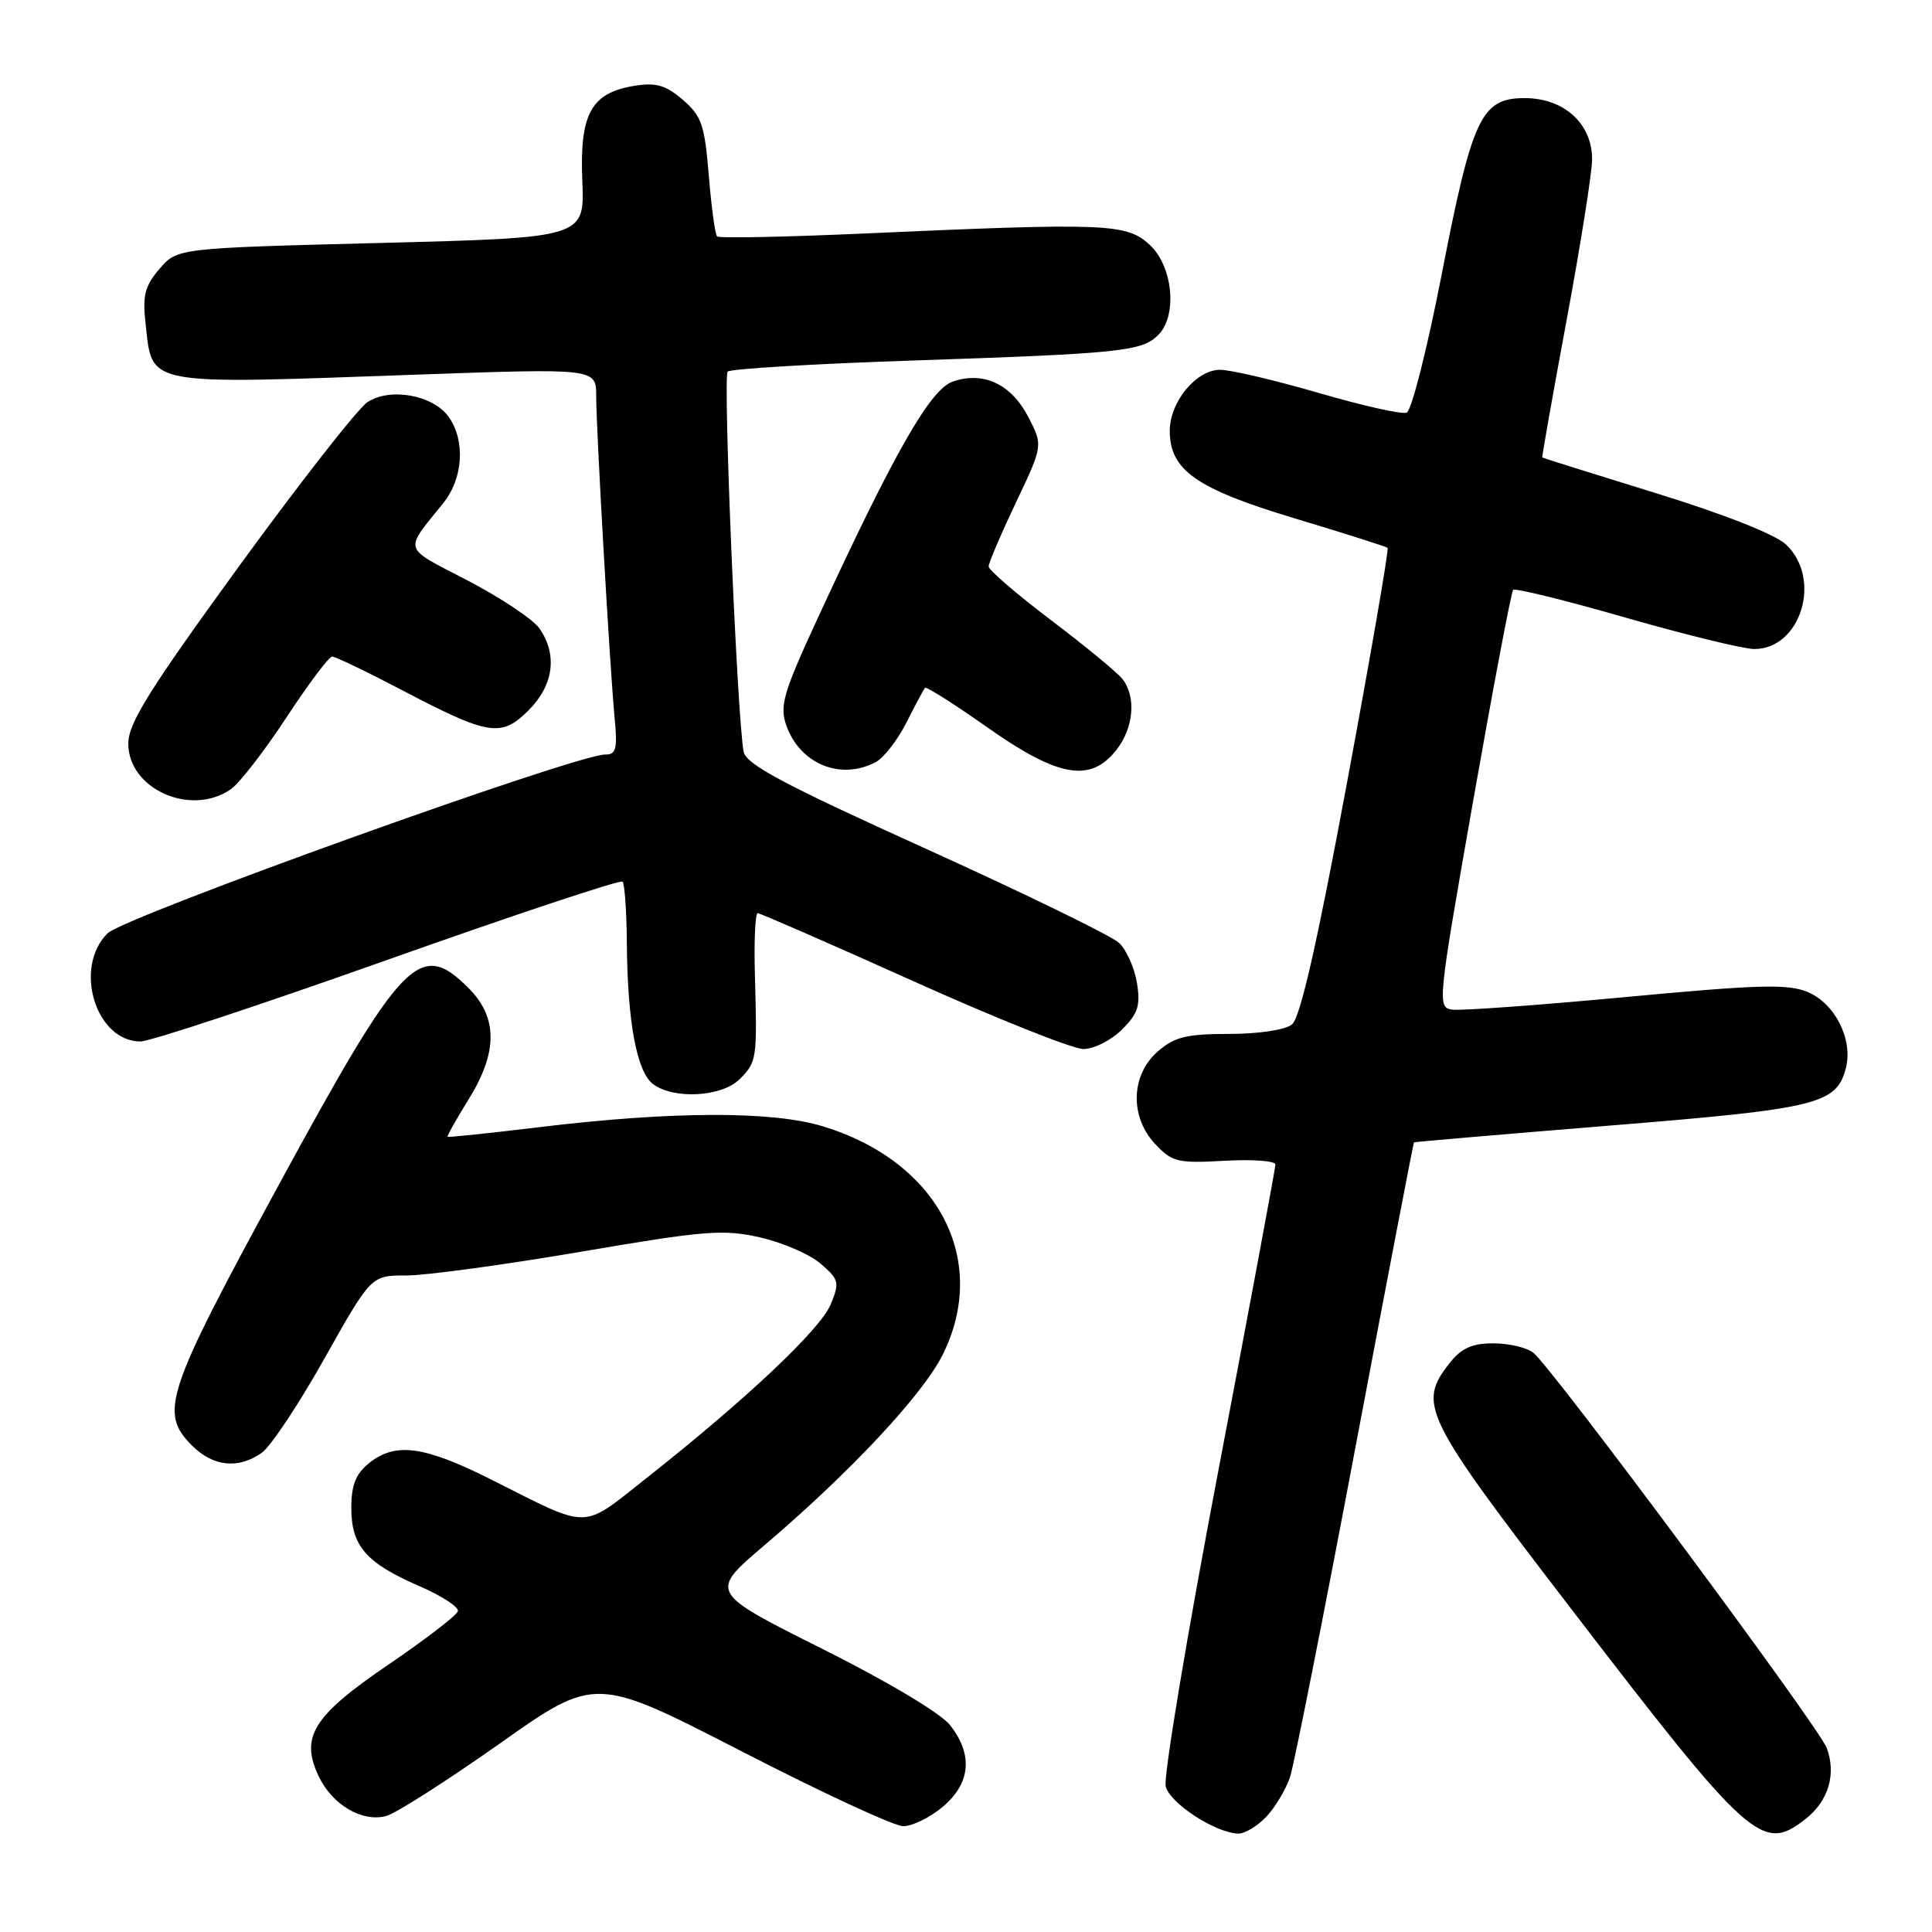 <?xml version="1.0" encoding="UTF-8" standalone="no"?>
<!DOCTYPE svg PUBLIC "-//W3C//DTD SVG 1.1//EN" "http://www.w3.org/Graphics/SVG/1.1/DTD/svg11.dtd" >
<svg xmlns="http://www.w3.org/2000/svg" xmlns:xlink="http://www.w3.org/1999/xlink" version="1.1" viewBox="0 0 256 256">
 <g >
 <path fill="currentColor"
d=" M 167.81 240.71 C 168.99 239.45 170.40 237.08 170.94 235.46 C 171.47 233.83 175.36 214.28 179.56 192.00 C 183.77 169.72 187.28 151.44 187.36 151.37 C 187.44 151.30 199.15 150.30 213.39 149.14 C 240.93 146.91 243.38 146.31 244.60 141.47 C 245.54 137.71 243.14 132.96 239.53 131.45 C 236.90 130.35 233.07 130.46 215.45 132.11 C 203.93 133.19 193.58 133.94 192.45 133.78 C 190.43 133.51 190.48 132.98 195.21 106.07 C 197.87 90.98 200.25 78.42 200.50 78.16 C 200.76 77.90 207.48 79.56 215.44 81.85 C 223.39 84.13 231.05 86.00 232.45 86.00 C 238.64 86.00 241.47 76.67 236.65 72.15 C 235.23 70.81 228.44 68.13 219.40 65.34 C 211.21 62.81 204.44 60.69 204.36 60.62 C 204.29 60.56 205.73 52.40 207.57 42.50 C 209.41 32.60 210.93 23.02 210.96 21.20 C 211.02 16.44 207.28 13.00 202.03 13.00 C 196.26 13.00 195.08 15.52 191.00 36.52 C 189.10 46.26 187.03 54.44 186.39 54.68 C 185.75 54.93 180.50 53.75 174.72 52.06 C 168.93 50.38 163.06 49.00 161.67 49.00 C 158.51 49.00 155.00 53.25 155.00 57.08 C 155.00 62.30 158.49 64.75 171.50 68.67 C 178.10 70.66 183.66 72.42 183.86 72.59 C 184.06 72.75 181.64 86.75 178.49 103.69 C 174.50 125.17 172.28 134.88 171.19 135.75 C 170.28 136.47 166.76 137.00 162.86 137.00 C 157.28 137.00 155.65 137.39 153.46 139.28 C 149.84 142.39 149.66 147.94 153.05 151.57 C 155.31 153.98 156.02 154.16 162.25 153.81 C 165.96 153.60 169.00 153.82 169.00 154.30 C 169.00 154.78 165.60 173.01 161.45 194.81 C 157.29 216.61 154.15 235.46 154.46 236.71 C 155.03 238.96 161.05 242.87 164.08 242.96 C 164.94 242.98 166.62 241.97 167.81 240.71 Z  M 239.25 241.02 C 242.29 238.63 243.35 235.05 242.04 231.59 C 240.97 228.78 205.68 181.24 203.18 179.25 C 202.32 178.56 199.94 178.00 197.88 178.00 C 195.04 178.00 193.65 178.63 192.07 180.63 C 187.80 186.06 188.59 187.65 208.05 213.00 C 231.90 244.09 233.51 245.53 239.25 241.02 Z  M 124.92 239.41 C 128.62 236.30 128.96 232.49 125.89 228.59 C 124.65 227.01 117.61 222.81 108.88 218.44 C 93.98 210.98 93.98 210.98 101.24 204.80 C 112.65 195.10 122.28 184.80 124.92 179.49 C 131.14 166.94 124.31 153.91 109.06 149.25 C 102.34 147.19 89.05 147.23 71.50 149.35 C 64.90 150.15 59.41 150.72 59.31 150.63 C 59.21 150.53 60.44 148.33 62.06 145.73 C 65.98 139.43 65.98 134.83 62.08 130.92 C 55.62 124.46 53.37 126.80 36.94 157.00 C 21.92 184.63 21.07 187.16 25.45 191.55 C 28.25 194.34 31.58 194.69 34.68 192.51 C 35.85 191.69 39.59 186.07 42.99 180.01 C 49.18 169.00 49.18 169.00 53.84 169.01 C 56.40 169.01 66.77 167.60 76.88 165.88 C 93.35 163.06 95.81 162.86 100.66 163.95 C 103.64 164.62 107.26 166.18 108.72 167.43 C 111.19 169.56 111.28 169.92 110.06 172.86 C 108.69 176.17 98.84 185.45 85.73 195.80 C 76.91 202.76 78.40 202.74 65.13 196.07 C 56.19 191.57 52.38 191.06 48.88 193.89 C 47.13 195.31 46.55 196.80 46.55 199.81 C 46.55 204.85 48.51 207.11 55.55 210.16 C 58.53 211.45 60.83 212.95 60.67 213.50 C 60.51 214.05 56.38 217.22 51.51 220.54 C 41.46 227.38 39.74 230.14 42.24 235.39 C 44.05 239.17 47.99 241.48 51.17 240.63 C 52.45 240.29 59.21 235.97 66.19 231.05 C 78.87 222.09 78.87 222.09 98.19 232.02 C 108.81 237.49 118.48 241.97 119.67 241.98 C 120.87 241.99 123.23 240.83 124.92 239.41 Z  M 98.00 143.00 C 100.29 140.71 100.34 140.37 100.03 129.25 C 99.90 124.71 100.07 121.00 100.40 121.00 C 100.72 121.00 110.00 125.05 121.00 130.00 C 132.00 134.95 142.15 139.00 143.55 139.00 C 144.95 139.00 147.25 137.84 148.66 136.43 C 150.80 134.29 151.14 133.24 150.65 130.24 C 150.33 128.25 149.26 125.86 148.28 124.94 C 147.30 124.01 135.81 118.41 122.74 112.49 C 103.90 103.97 98.88 101.29 98.54 99.62 C 97.69 95.38 95.77 49.89 96.42 49.24 C 96.79 48.87 107.99 48.20 121.30 47.76 C 148.55 46.84 151.31 46.55 153.47 44.39 C 156.04 41.82 155.43 35.31 152.35 32.45 C 149.28 29.60 146.69 29.50 114.50 30.94 C 104.05 31.41 95.28 31.58 95.02 31.33 C 94.76 31.08 94.26 27.45 93.92 23.26 C 93.37 16.54 92.97 15.37 90.47 13.22 C 88.22 11.28 86.93 10.91 84.08 11.37 C 78.32 12.29 76.79 15.09 77.16 23.96 C 77.47 31.50 77.47 31.50 50.49 32.19 C 23.50 32.88 23.50 32.88 21.14 35.62 C 19.20 37.88 18.87 39.15 19.28 42.79 C 20.23 51.23 18.75 50.94 55.25 49.64 C 79.00 48.80 79.00 48.80 79.00 52.50 C 79.00 56.94 80.81 88.54 81.45 95.25 C 81.83 99.24 81.63 100.00 80.20 99.98 C 76.45 99.92 16.46 121.48 14.25 123.67 C 9.69 128.21 12.67 138.00 18.62 138.00 C 19.87 138.00 34.63 133.12 51.43 127.15 C 68.23 121.19 82.20 116.54 82.49 116.82 C 82.77 117.10 83.03 120.75 83.06 124.92 C 83.14 135.45 84.38 142.07 86.56 143.67 C 89.35 145.71 95.66 145.34 98.00 143.00 Z  M 30.61 104.56 C 31.74 103.77 35.05 99.49 37.96 95.06 C 40.87 90.63 43.59 87.00 44.01 87.00 C 44.43 87.00 48.54 88.97 53.14 91.38 C 64.79 97.49 66.40 97.75 70.05 94.11 C 73.37 90.78 73.90 86.73 71.47 83.26 C 70.62 82.05 66.34 79.20 61.95 76.91 C 53.23 72.38 53.49 73.19 58.73 66.67 C 61.37 63.39 61.69 58.43 59.47 55.26 C 57.44 52.36 51.71 51.30 48.70 53.28 C 47.44 54.10 39.79 63.88 31.70 74.99 C 19.77 91.40 17.00 95.83 17.00 98.53 C 17.00 104.58 25.32 108.26 30.61 104.56 Z  M 116.06 100.97 C 117.12 100.40 118.95 98.04 120.12 95.72 C 121.29 93.40 122.39 91.34 122.57 91.14 C 122.74 90.94 126.47 93.31 130.84 96.39 C 140.24 103.01 144.48 103.75 147.93 99.37 C 150.23 96.44 150.58 92.31 148.72 89.96 C 148.05 89.11 143.79 85.60 139.25 82.16 C 134.71 78.72 131.00 75.53 131.00 75.06 C 131.00 74.59 132.62 70.79 134.60 66.62 C 138.21 59.03 138.21 59.03 136.26 55.26 C 133.99 50.89 130.32 49.16 126.25 50.56 C 123.27 51.58 118.54 59.86 108.39 81.83 C 103.80 91.76 103.28 93.52 104.18 96.09 C 105.97 101.23 111.41 103.46 116.06 100.97 Z "/>
</g>
</svg>
